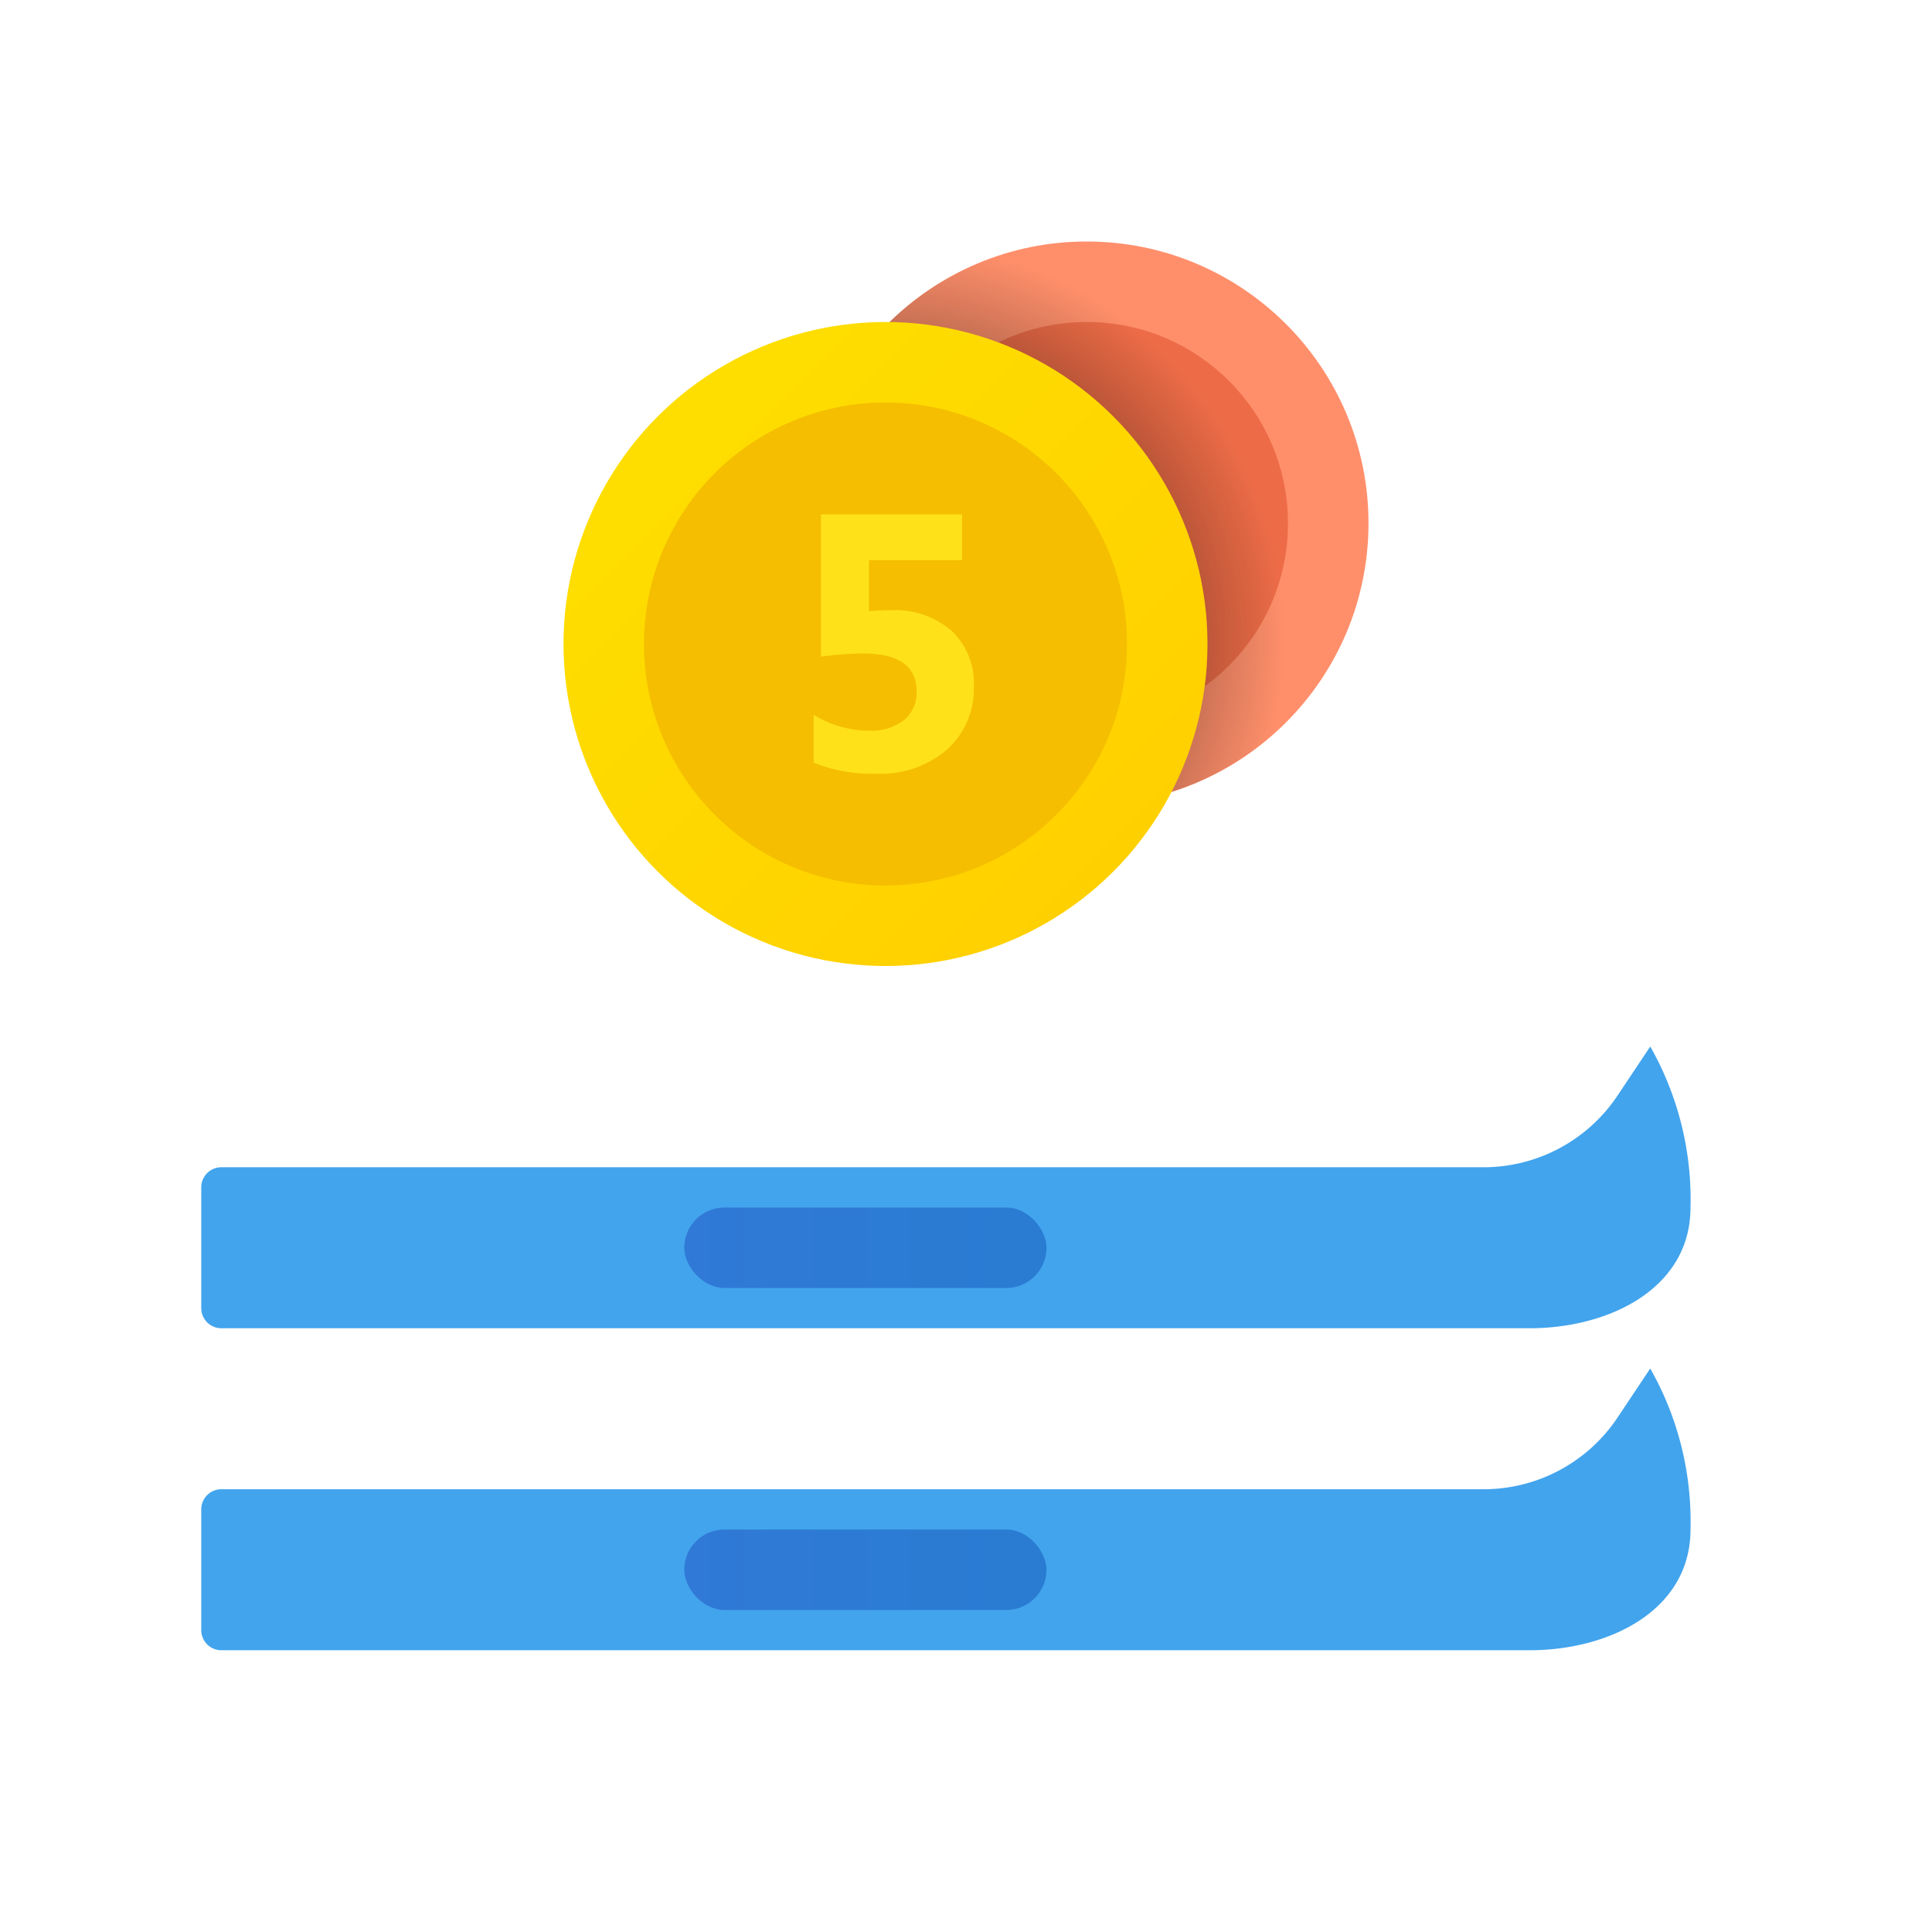 <svg xmlns="http://www.w3.org/2000/svg" xmlns:xlink="http://www.w3.org/1999/xlink" data-name="Слой 1" viewBox="0 0 48 48"><defs><linearGradient id="a_uYEhgFlEj2MRYYqACuRc" x1="16.509" x2="27.645" y1="-1294.509" y2="-1305.645" data-name="Безымянный градиент 133" gradientTransform="matrix(1 0 0 -1 0 -1284)" gradientUnits="userSpaceOnUse"><stop offset="0" stop-color="#fede00"/><stop offset="1" stop-color="#ffd000"/></linearGradient><linearGradient id="a_uYEhgFlEj2MRYYqACuRa" x1="17" x2="26" y1="31" y2="31" data-name="Безымянный градиент 69" gradientUnits="userSpaceOnUse"><stop offset="0" stop-color="#3079d6"/><stop offset="1" stop-color="#297cd2"/></linearGradient><linearGradient id="a_uYEhgFlEj2MRYYqACuRd" y1="39" y2="39" xlink:href="#a_uYEhgFlEj2MRYYqACuRa"/><radialGradient id="a_uYEhgFlEj2MRYYqACuRb" cx="22.006" cy="-1299.86" r="9.908" data-name="Безымянный градиент 134" gradientTransform="matrix(1 0 0 -1 0 -1284)" gradientUnits="userSpaceOnUse"><stop offset="0"/><stop offset="1" stop-opacity="0"/></radialGradient></defs><circle cx="27" cy="13" r="7" fill="#ff8f6b"/><circle cx="27" cy="13" r="5" fill="#ed6c47"/><path fill="url(#a_uYEhgFlEj2MRYYqACuRb)" d="M32,16a9.997,9.997,0,0,0-7.275-9.614,6.996,6.996,0,1,0,7.047,11.725A9.988,9.988,0,0,0,32,16Z"/><circle cx="22" cy="16" r="8" fill="url(#a_uYEhgFlEj2MRYYqACuRc)"/><circle cx="22" cy="16" r="6" fill="#f5be00"/><path fill="#fee119" d="M20.214,18.948V17.756a2.605,2.605,0,0,0,1.383.397,1.297,1.297,0,0,0,.864-.263.883.883,0,0,0,.311-.713q0-.941-1.329-.941a8.166,8.166,0,0,0-1.047.08V12.778h3.507v1.14H21.589v1.268c.185-.018.361-.026.526-.026a2.161,2.161,0,0,1,1.528.512,1.79,1.79,0,0,1,.552,1.378,2.03,2.03,0,0,1-.658,1.565,2.527,2.527,0,0,1-1.784.607A3.812,3.812,0,0,1,20.214,18.948Z"/><path fill="#42a4ed" d="M41,26l-.813,1.219A4,4,0,0,1,36.859,29H5.5a.5.5,0,0,0-.5.5v3a.5.5,0,0,0,.5.5H38c2,0,4-1,4-3h0A7.694,7.694,0,0,0,41,26Z"/><path fill="#42a4ed" d="M41,34l-.813,1.219A4,4,0,0,1,36.859,37H5.5a.5.5,0,0,0-.5.5v3a.5.5,0,0,0,.5.5H38c2,0,4-1,4-3h0A7.694,7.694,0,0,0,41,34Z"/><rect width="9" height="2" x="17" y="30" fill="url(#a_uYEhgFlEj2MRYYqACuRa)" rx="1"/><rect width="9" height="2" x="17" y="38" fill="url(#a_uYEhgFlEj2MRYYqACuRd)" rx="1"/></svg>